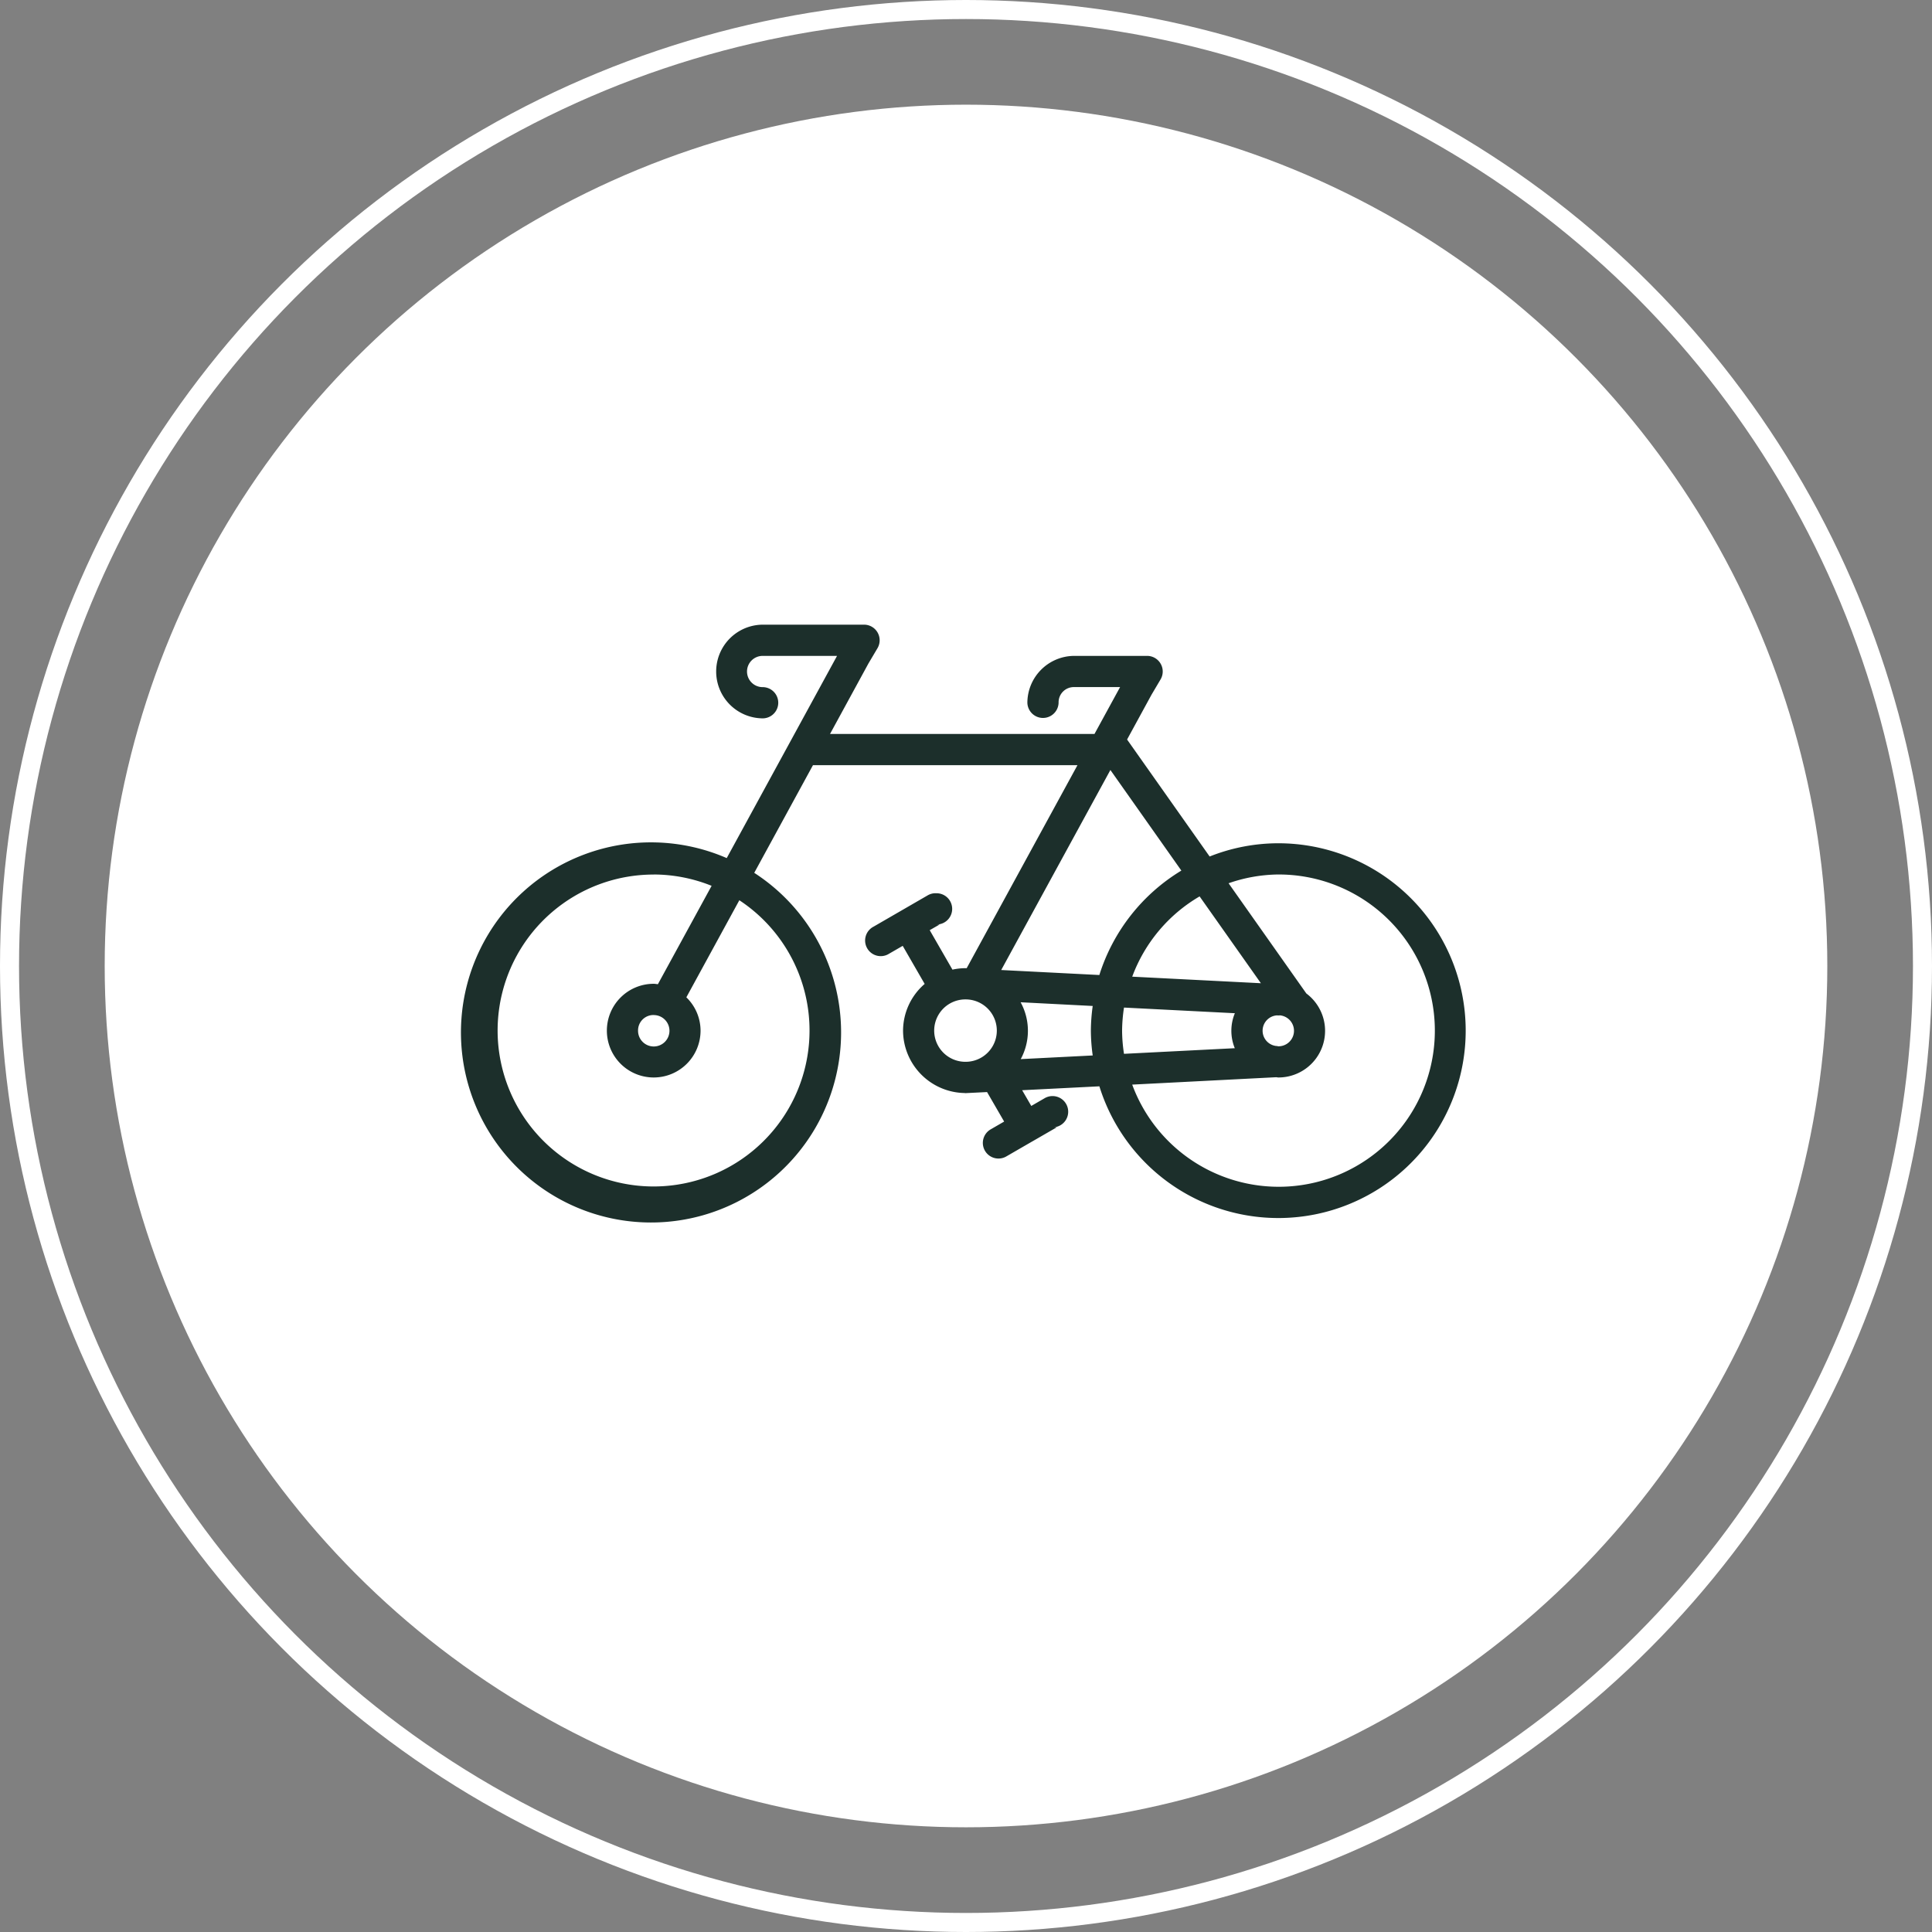 <svg xmlns="http://www.w3.org/2000/svg" width="203" height="203" viewBox="0 0 203 203">
  <rect x="0" y="0" width="203" height="203" fill="#808080" stroke="none"/>
  <g id="environment-abs4" transform="translate(-248.5 -2951.193)">
    <g id="Group_173" data-name="Group 173">
      <g id="Group_172" data-name="Group 172" transform="translate(-25.5 1371.134)">
        <g id="Group_171" data-name="Group 171">
          <g id="Group_170" data-name="Group 170">
            <g id="Group_168" data-name="Group 168">
              <g id="Group_167" data-name="Group 167">
                <circle id="Ellipse_60" data-name="Ellipse 60" cx="90.5" cy="90.5" r="90.5" transform="translate(285 1591.058)" fill="#fff"/>
              </g>
            </g>
          </g>
        </g>
      </g>
      <g id="Group_166" data-name="Group 166">
        <g id="Ellipse_61" data-name="Ellipse 61" transform="translate(248.5 2951.193)" fill="none" stroke="#fff" stroke-width="2">
          <circle cx="101.5" cy="101.5" r="101.5" stroke="none"/>
          <circle cx="101.5" cy="101.5" r="100.5" fill="none"/>
        </g>
        <path id="Path_1089" data-name="Path 1089" d="M31.172,7a4.922,4.922,0,0,0,0,9.844,1.641,1.641,0,0,0,0-3.281,1.641,1.641,0,1,1,0-3.281h7.777L27.359,31.527a19.971,19.971,0,1,0,2.891,1.549l6.169-11.31H64.211L52.569,43.1l-.062-.007V43.1l-.059-.007a6.531,6.531,0,0,0-1.372.154L48.687,39.1l1.037-.594h-.276a1.643,1.643,0,1,0-.164-3.281v-.007a1.641,1.641,0,0,0-.82.23L42.788,38.73a1.641,1.641,0,1,0,1.641,2.838l1.421-.82,2.307,4a6.513,6.513,0,0,0-2.271,4.909,6.584,6.584,0,0,0,6.507,6.556v.013l2.32-.115,1.795,3.1-1.417.82a1.642,1.642,0,1,0,1.641,2.845l2.737-1.582.039-.02.128-.075,2.4-1.385h-.282a1.645,1.645,0,1,0-.978-3.065l-1.417.82L58.4,55.917l8.115-.41a19.689,19.689,0,1,0,18.8-25.538A19.513,19.513,0,0,0,78.1,31.36L69.425,19.068l2.563-4.7.955-1.614a1.641,1.641,0,0,0-1.411-2.474H63.87A4.947,4.947,0,0,0,58.948,15.2a1.641,1.641,0,0,0,3.281,0,1.6,1.6,0,0,1,1.641-1.641h4.82L66,18.484H38.213l4.033-7.4L43.2,9.474A1.641,1.641,0,0,0,41.79,7Zm36.5,15.271L75.128,32.84a19.766,19.766,0,0,0-8.617,10.972L56.2,43.287ZM19.688,33.25a16.364,16.364,0,0,1,6.083,1.191L20.127,44.777c-.144-.01-.285-.043-.44-.043a4.922,4.922,0,1,0,4.922,4.922,4.889,4.889,0,0,0-1.493-3.5l5.568-10.2a16.387,16.387,0,1,1-9-2.7Zm65.625,0a16.406,16.406,0,1,1-15.35,22.078l15.12-.776c.075,0,.151.026.23.026a4.9,4.9,0,0,0,2.947-8.827l-8.17-11.58a16.308,16.308,0,0,1,5.224-.922Zm-8.269,2.3,6.441,9.125-13.519-.689a16.321,16.321,0,0,1,7.078-8.433Zm-24.6,10.825a3.278,3.278,0,1,1,.033,6.556h-.049a3.278,3.278,0,0,1,.016-6.556Zm5.8.3,7.57.39a19.623,19.623,0,0,0-.194,2.6,19.366,19.366,0,0,0,.194,2.6l-7.563.384a6.247,6.247,0,0,0-.007-5.965Zm10.858.558,11.648.594a4.817,4.817,0,0,0-.007,3.675l-11.642.591a16.578,16.578,0,0,1-.2-2.431,16.873,16.873,0,0,1,.2-2.428Zm-49.419.788a1.65,1.65,0,1,1-1.641,1.641A1.617,1.617,0,0,1,19.688,48.016Zm65.746.026a1.629,1.629,0,0,1-.121,3.255.613.613,0,0,1-.082-.013v-.02l-.072.007a1.616,1.616,0,0,1,0-3.222l.276.013v-.02Z" transform="translate(297.5 3009.828)" fill="#1c2f2b" fill-rule="evenodd"/>
      </g>
    </g>
  </g>
</svg>
